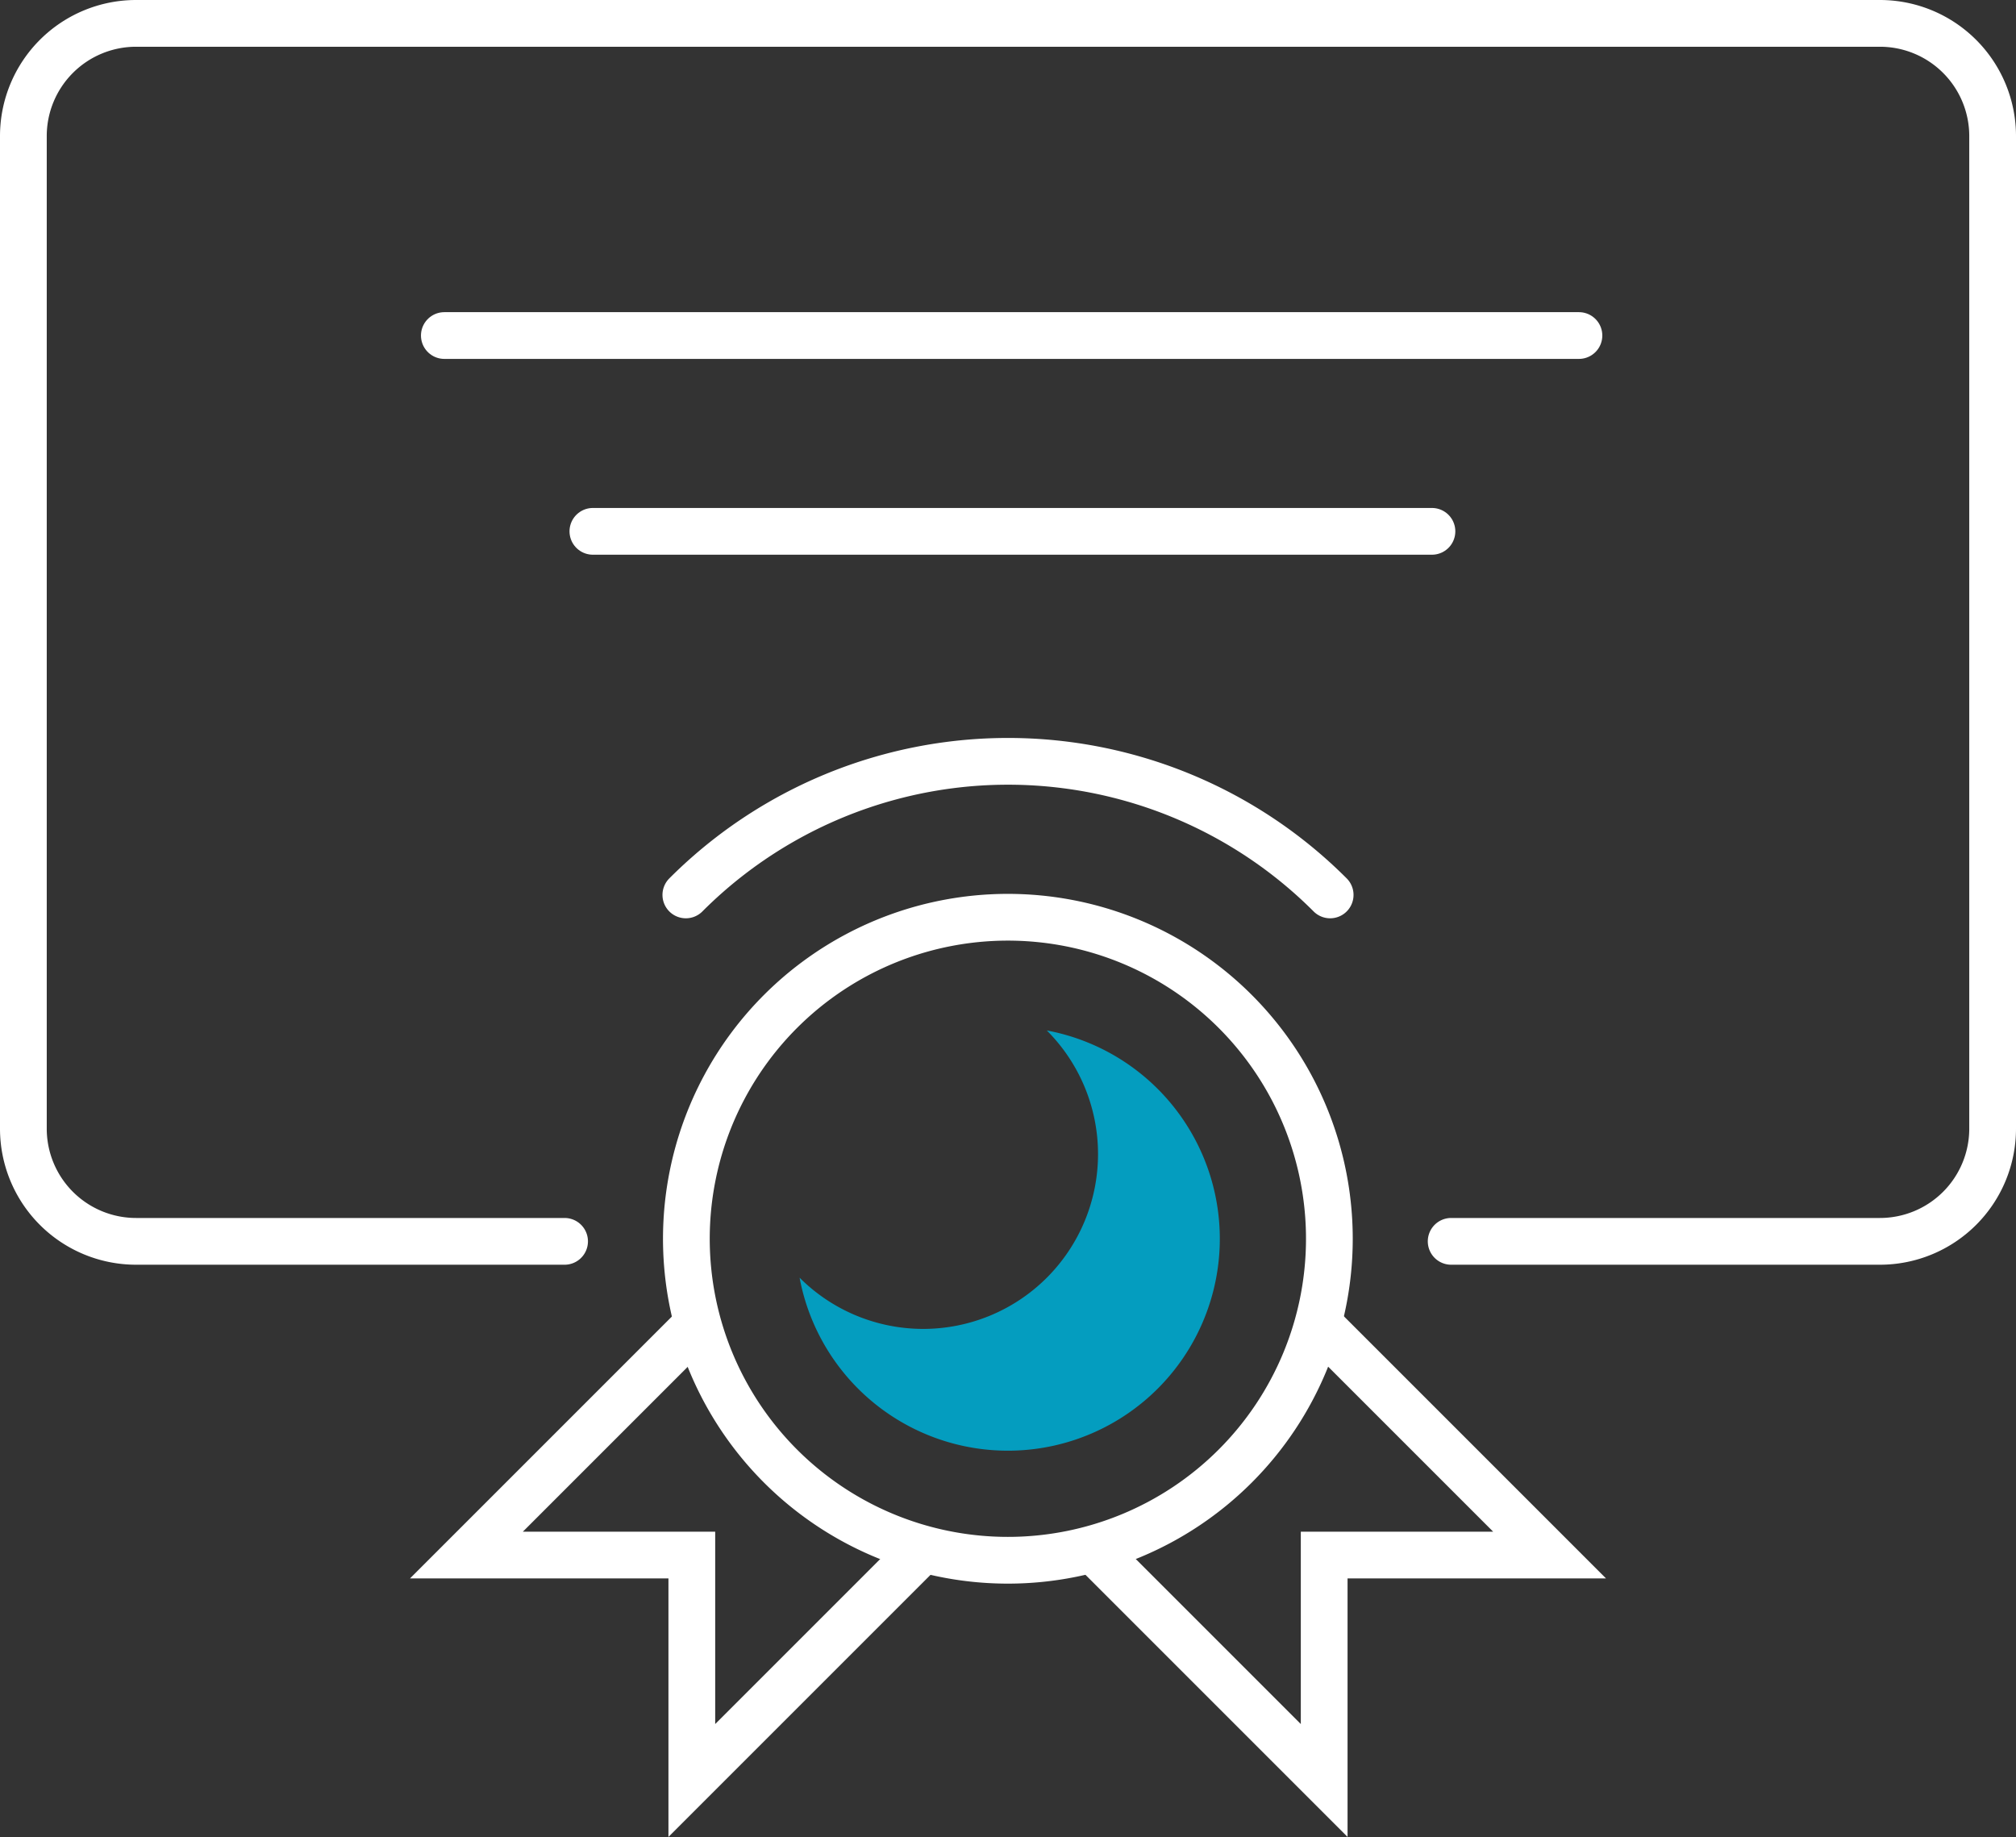 <svg xmlns="http://www.w3.org/2000/svg" viewBox="0 0 77.63 70.74"><rect x="0" y="0" width="77.63" height="70.74" fill="#333333" stroke="none"/><defs><style>.cls-1,.cls-2{fill:none;stroke:#fff;stroke-miterlimit:10;stroke-width:1.8px;}.cls-1{stroke-linecap:round;}.cls-3{fill:#049dbf;}</style></defs><g id="Warstwa_2" data-name="Warstwa 2"><g id="Icon_Set" data-name="Icon Set"><path class="cls-1" d="M21.74,47.8H5.24A4.34,4.34,0,0,1,.9,43.46V5.24A4.34,4.34,0,0,1,5.24.9H72.39a4.34,4.34,0,0,1,4.34,4.34V43.46a4.34,4.34,0,0,1-4.34,4.34H55.88"/><path class="cls-2" d="M51.19,47.71A12.38,12.38,0,1,0,38.81,60.08,12.38,12.38,0,0,0,51.19,47.71Z"/><path class="cls-3" d="M40.31,39.68a6.73,6.73,0,1,1-9.52,9.52,8.16,8.16,0,1,0,9.52-9.52Z"/><path class="cls-1" d="M51.22,34.46a17.53,17.53,0,0,0-24.81,0"/><polyline class="cls-1" points="42.28 59.85 50.99 68.56 50.99 59.88 59.67 59.88 50.96 51.17"/><polyline class="cls-1" points="35.35 59.85 26.64 68.56 26.64 59.88 17.96 59.88 26.67 51.17"/><line class="cls-1" x1="55.14" y1="20.46" x2="22.83" y2="20.46"/><line class="cls-1" x1="17.11" y1="12.92" x2="60.8" y2="12.92"/></g></g></svg>
